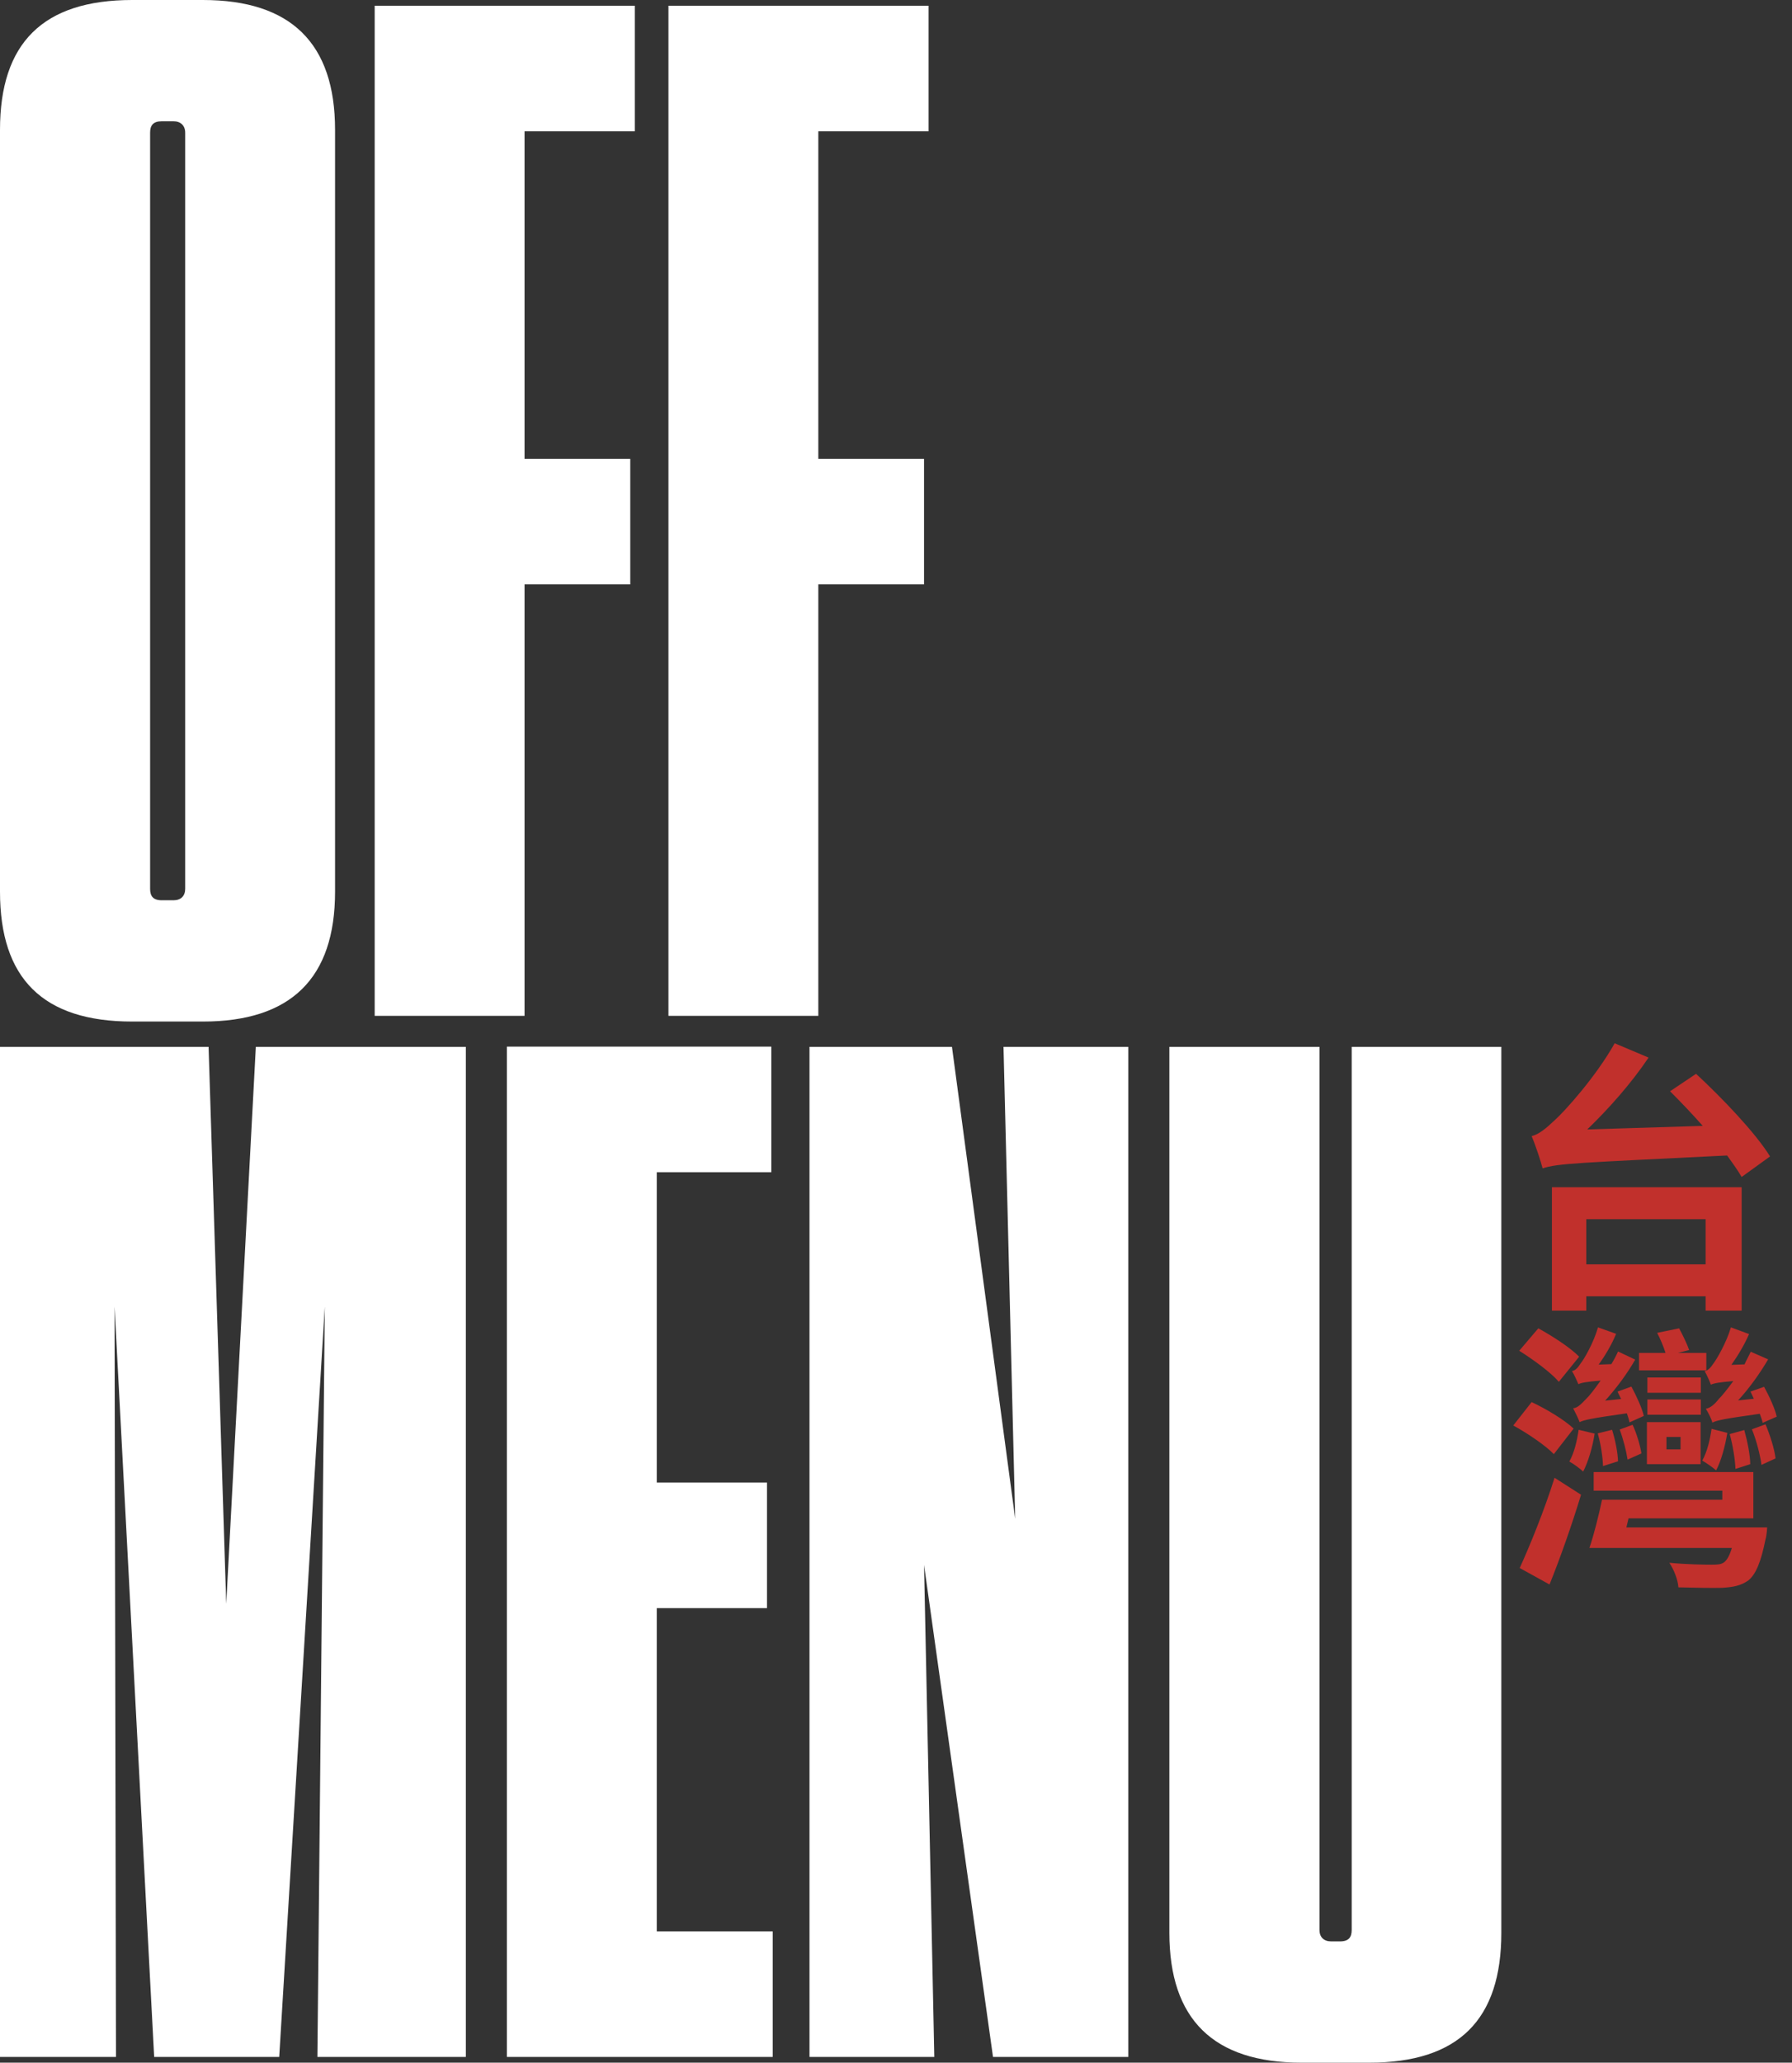 <?xml version="1.0" encoding="utf-8"?>
<!-- Generator: Adobe Illustrator 24.3.0, SVG Export Plug-In . SVG Version: 6.00 Build 0)  -->
<svg version="1.0" id="分離模式" xmlns="http://www.w3.org/2000/svg" xmlns:xlink="http://www.w3.org/1999/xlink" x="0px"
	 y="0px" viewBox="0 0 750.9 864" style="enable-background:new 0 0 750.9 864;" xml:space="preserve">
<rect x="0" y="0" width="750.9" height="864" fill="#333333" stroke="none"/>
<style type="text/css">
	.st0{fill:#FFFFFF;}
	.st1{fill:#C1302C;}
</style>
<path class="st0" d="M280.1,2.4v423.1h62.8V244.8h44.3v-52.6h-44.3V55h46.2V2.4H280.1z M157,2.4v423.1h62.8V244.8h44.3v-52.6h-44.3
	V55H266V2.4H157z M77.6,55.6v316.7c0,3-1.8,4.8-4.9,4.8h-4.9c-3.7,0-4.9-1.8-4.9-4.8V55.6c0-3,1.2-4.8,4.9-4.8h4.9
	C75.7,50.8,77.6,52.6,77.6,55.6 M140.4,373.5V54.4C140.4,18.1,121.9,0,85,0H55.4C17.9,0,0,18.1,0,54.4v319.1
	c0,36.3,17.9,54.4,55.4,54.4H85C121.9,427.9,140.4,409.8,140.4,373.5"/>
<path class="st0" d="M629.2,438.5h-62.8v369.9c0,3-1.2,4.8-4.9,4.8h-3.7c-3.1,0-4.9-1.8-4.9-4.8V438.5H490v371.1
	c0,36.3,18.5,54.4,55.4,54.4h28.3c37.6,0,55.4-18.1,55.4-54.4V438.5z M472.8,861.6V438.5h-52.3l4.9,197.7l-26.5-197.7h-59.7v423.1
	h52.3l-4.3-206.1l28.9,206.1H472.8z M212.4,438.5v423.1h111.4V809h-48.6V673.6h46.2V621h-46.2v-130h48v-52.6H212.4z M195.2,438.5
	h-88L94.8,671.8l-7.4-233.3H0v423.1h48.6L48,547.3l16.6,314.3H117l19.1-314.3L133,861.6h62.2V438.5z"/>
<path class="st1" d="M710.7,449.8c10.9,10.1,24.9,24.7,31,34.6l-11.9,8.6c-1.5-2.6-3.7-5.7-6.1-9c-62.7,3.1-71,3.3-77.3,5.4
	c-0.7-2.8-3-9.8-4.6-13.5c3.1-0.8,5.9-3.1,9.8-6.8c4.1-3.7,17-17.9,25-32.1l14.2,6c-7.4,11-16.8,21.5-25.7,30.1l48.4-1.5
	c-4.6-5.2-9.3-10.1-13.7-14.5L710.7,449.8z M650.3,497.3h79.5v51.7h-15.1V543h-50v6h-14.4V497.3z M664.7,529.6h50v-18.9h-50V529.6z"
	/>
<path class="st1" d="M651.1,609.1c-3.3-3.5-11.1-8.8-17-12l7.7-9.8c6,2.8,13.7,7.4,17.6,11.1L651.1,609.1z M653.2,578.8
	c-3.3-3.9-10.7-9.3-16.6-13l8-9.4c5.8,3.2,13.5,8.1,17.1,11.9L653.2,578.8z M636.8,656.8c4.2-9.2,10.3-24.1,14.6-37.8l11.1,7.1
	c-3.8,12.5-8.6,26.2-13.2,37.6L636.8,656.8z M668.2,600.5c-0.9,5.8-2.7,11.8-4.8,15.9c-1.4-1.3-4.1-3.3-5.8-4.2
	c2.1-3.8,3.2-8.6,3.9-13.3L668.2,600.5z M682.8,595.8c-0.2-1.1-0.6-2.4-1.1-3.8c-14.9,2.1-18.1,2.8-19.8,3.7
	c-0.4-1.2-1.8-4.1-2.7-5.8c1.9-0.2,3.4-1.8,5.5-4c1.2-1.1,3.4-3.9,6-7.6c-6.1,0.5-8.1,0.9-9.3,1.5c-0.5-1.2-1.8-4.1-2.7-5.5
	c1.4-0.2,2.5-1.4,3.7-3.3c1.4-1.7,5.4-8.6,7.2-15l7.6,2.7c-1.8,4.4-4.4,8.8-7.3,12.9l5.3-0.2c1.1-1.8,2-3.5,2.8-5.3l7.2,3.4
	c-3.3,5.8-7.8,11.9-12.6,17.2l6.7-0.7c-0.5-1.1-1.1-2.1-1.5-3.1l5.8-2.1c2.1,3.9,4.5,9.1,5.2,12.3L682.8,595.8z M740.5,639.8
	c0,0-0.2,3.4-0.7,5c-1.9,9.4-4,14.6-7.2,17.2c-3.1,2.2-6.3,2.8-11,3.1c-3.9,0.1-11,0-18.3-0.2c-0.2-3.1-1.8-7.3-3.8-10.3
	c7,0.7,14.9,0.8,17.7,0.8c2.5,0,3.9-0.1,5.1-0.9c1.3-0.9,2.4-2.8,3.4-6.1h-59.7c1.9-5.5,3.9-13.6,5.3-20.2h50.4v-3.8h-53.9v-7.8
	h66.9V636h-52.3l-0.9,3.8H740.5z M671.7,614.1c-0.1-3.7-0.9-9.2-2.2-13.7l6-1.5c1.4,4.4,2.4,9.7,2.5,13.2L671.7,614.1z M682,611.4
	c-0.5-3.4-1.8-8.6-3.3-12.6l5.4-2c1.8,3.8,3.2,8.8,3.7,12L682,611.4z M715,574h-28.2v-7.3h11.1c-0.8-2.6-2.2-5.9-3.5-8.4l9.2-1.9
	c1.5,2.8,3.4,6.7,4.2,9.1l-4.7,1.2H715V574z M690.1,595.7h22.5v17.6h-22.5V595.7z M712.7,583.4h-22.4V577h22.4V583.4z M712.7,592.6
	h-22.4v-6.4h22.4V592.6z M698.3,607.1h5.9v-5.2h-5.9V607.1z M723.8,600.2c-0.9,5.5-2.6,11.8-4.7,15.7c-1.3-1.2-4.1-3.1-5.8-4.1
	c2.1-3.8,3.2-8.6,3.9-13.3L723.8,600.2z M738.6,596c-0.2-1.1-0.7-2.4-1.2-3.8c-15,2.1-17.9,2.7-19.9,3.7c-0.2-1.3-1.7-4.2-2.7-5.8
	c2-0.4,3.7-1.9,5.5-4.2c1.2-1.1,3.4-3.9,6-7.4c-6.1,0.5-8,0.9-9.4,1.5c-0.4-1.2-1.7-4.1-2.6-5.7c1.4-0.2,2.5-1.4,3.7-3.2
	c1.3-1.7,5.4-8.6,7.3-15.1l7.6,2.8c-1.8,4.2-4.5,8.8-7.4,12.9l5.5-0.2c0.8-1.8,1.8-3.5,2.6-5.3l7.3,3.2c-3.4,5.8-7.8,12-12.6,17.2
	l6.6-0.7c-0.5-1.1-0.9-2-1.4-3l5.7-2c2.1,3.8,4.6,9.2,5.3,12.5L738.6,596z M727.2,615.3c-0.1-3.7-1.1-10-2.4-14.6l6.1-1.7
	c1.3,4.6,2.5,10.6,2.5,14.3L727.2,615.3z M739.8,596.6c1.9,4.5,3.8,10.5,4.2,14.3l-5.9,2.7c-0.5-4-2.1-10.3-4-14.9L739.8,596.6z"/>
</svg>
